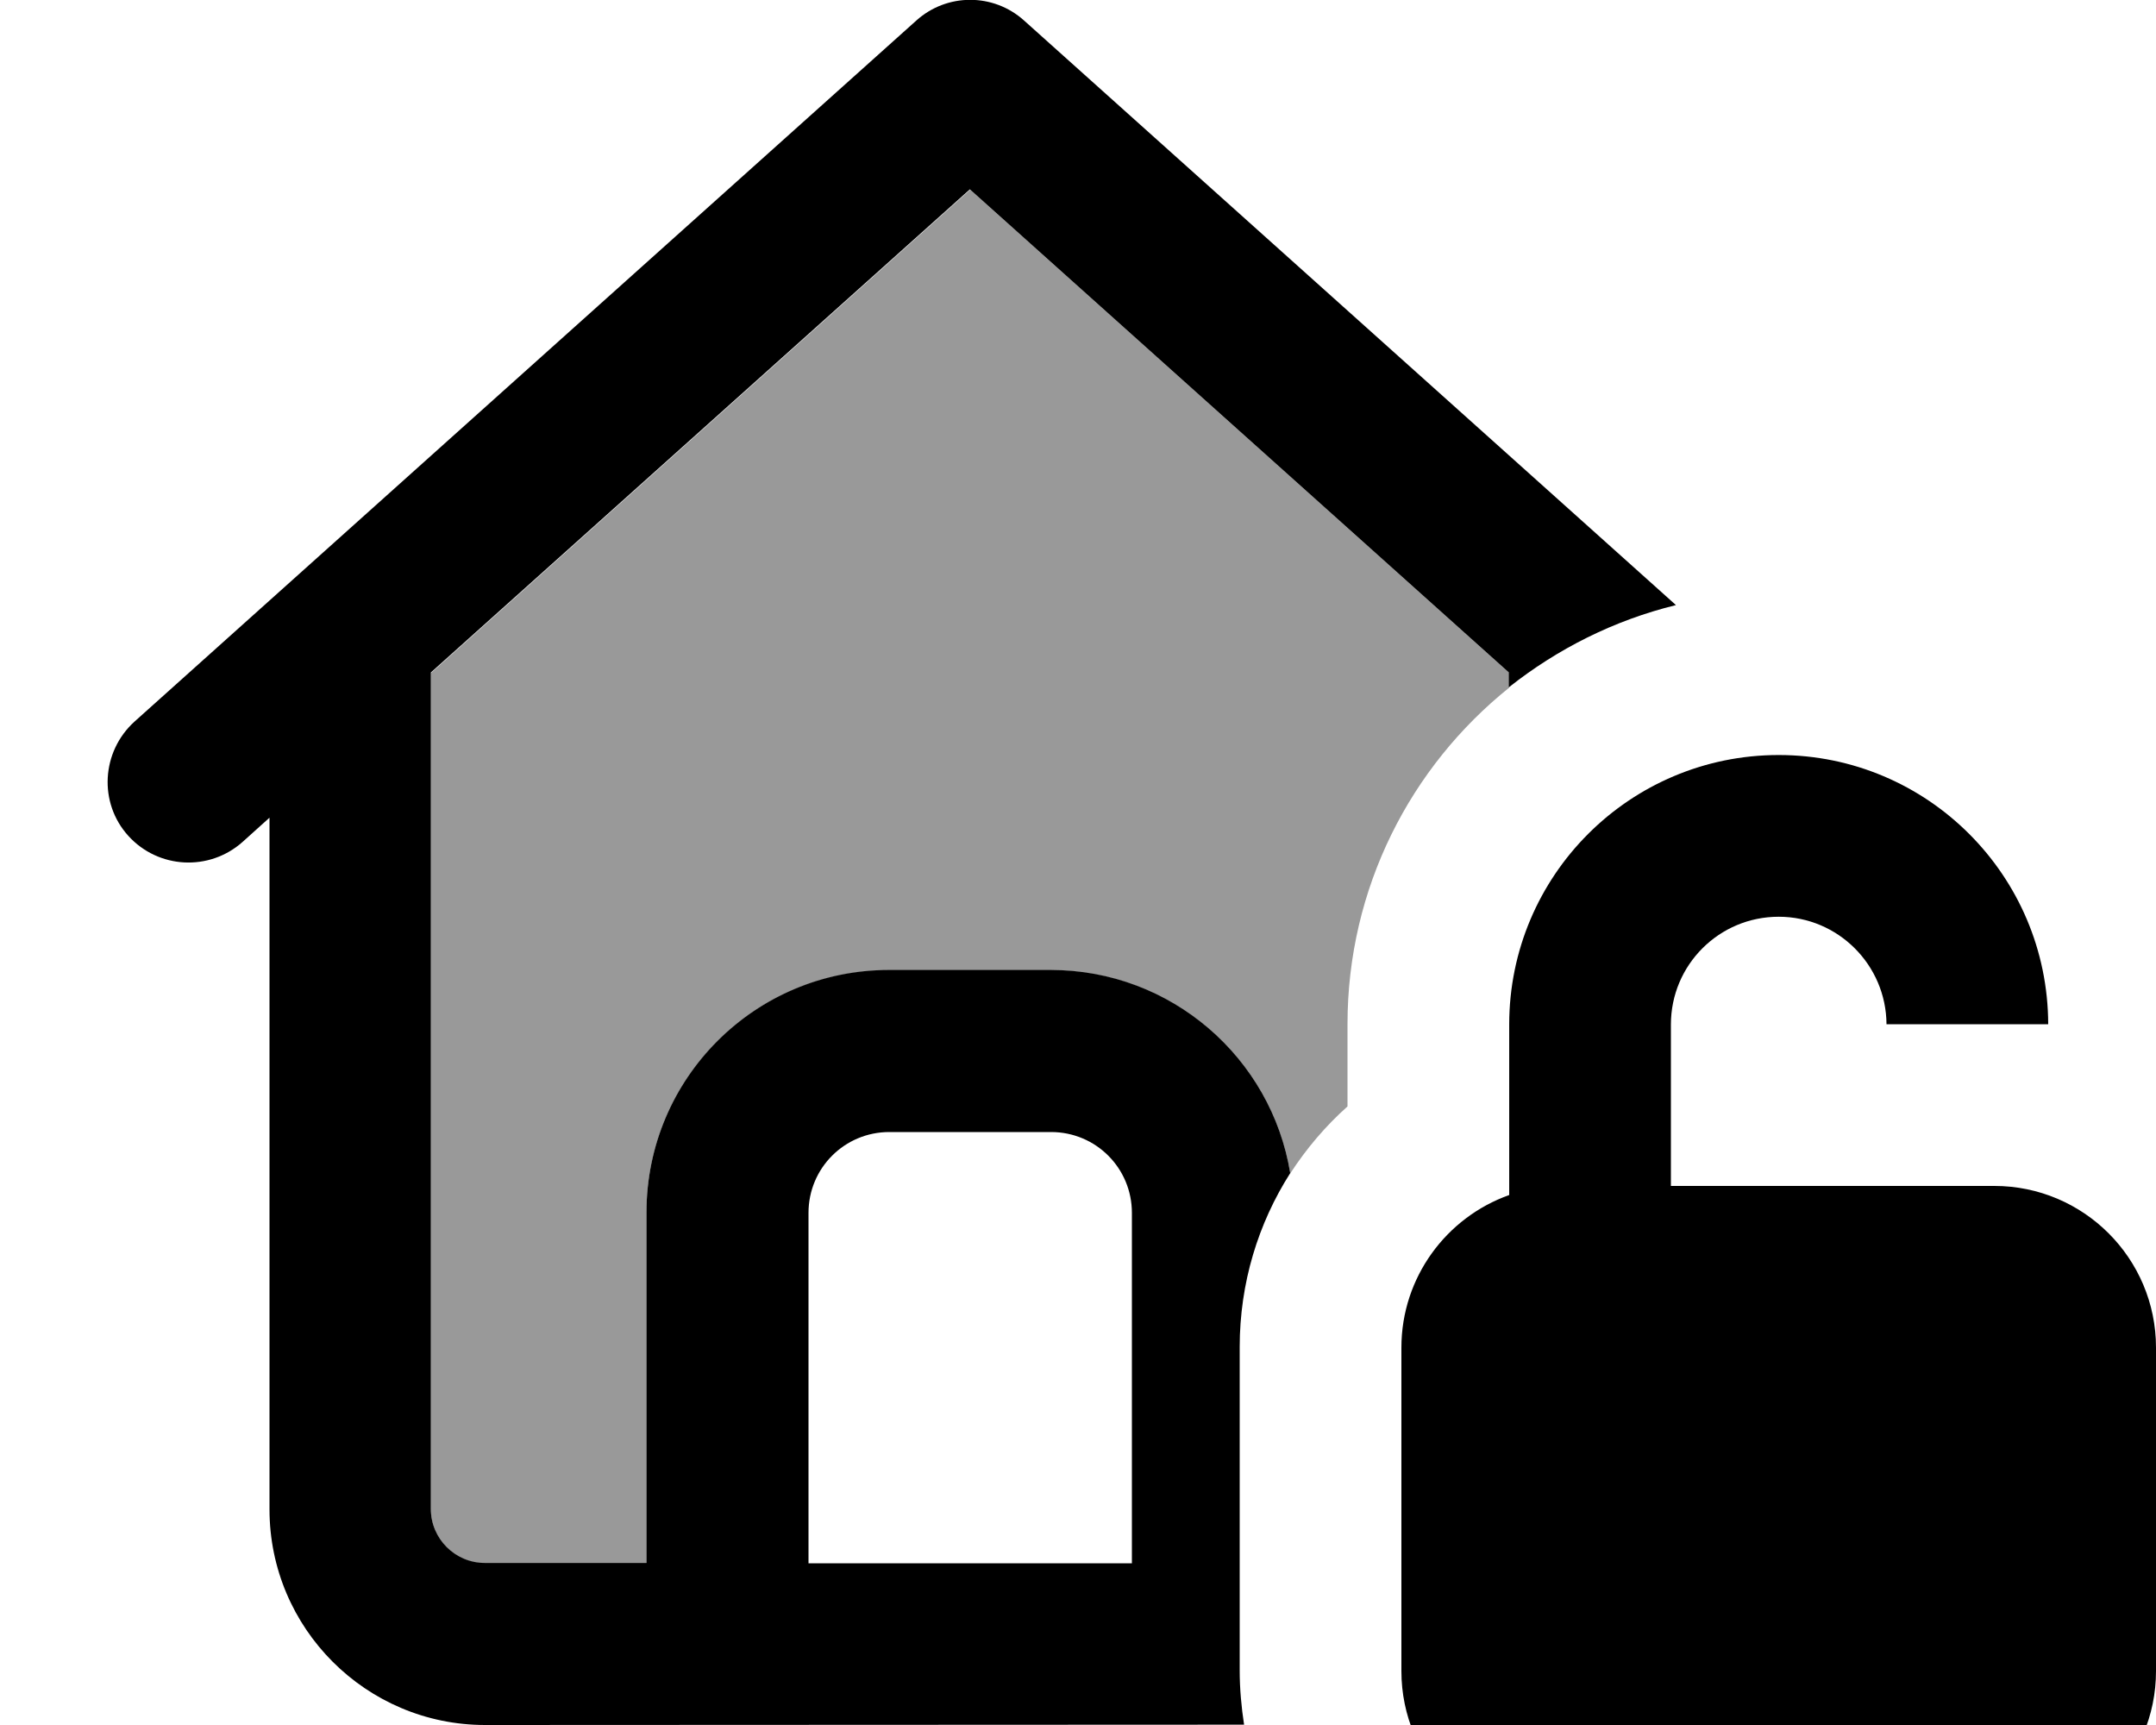 <svg fill="currentColor" xmlns="http://www.w3.org/2000/svg" viewBox="0 0 640 512"><!--! Font Awesome Pro 7.0.1 by @fontawesome - https://fontawesome.com License - https://fontawesome.com/license (Commercial License) Copyright 2025 Fonticons, Inc. --><path opacity=".4" fill="currentColor" d="M128 199.7l160-143.4 160 143.4 0 4.4c-29.3 23.5-48 59.5-48 99.9l0 24.4c-6.5 5.8-12.2 12.5-17 19.9-5.6-34.2-35.3-60.3-71.1-60.3l-48 0c-39.8 0-72 32.2-72 72l0 104-48 0c-8.8 0-16-7.2-16-16l0-248.3z"/><path fill="currentColor" d="M272 6.1c9.1-8.2 22.9-8.2 32 0L497.5 179.6c-18.4 4.5-35.2 13-49.6 24.4l0-4.4-160-143.4-160 143.4 0 248.3c0 8.8 7.2 16 16 16l48 0 0-104c0-39.8 32.2-72 72-72l48 0c35.8 0 65.5 26.1 71.1 60.3-9.5 14.9-15 32.6-15 51.6l0 96c0 5.5 .5 10.9 1.3 16.1L144 512c-35.3 0-64-28.7-64-64l0-205.3-8 7.2c-9.9 8.8-25 8-33.9-1.8s-8-25 1.8-33.9L272 6.1zM240 464l96 0 0-104c0-13.3-10.7-24-24-24l-48 0c-13.3 0-24 10.7-24 24l0 104zM560 304c-.1-17.6-14.4-31.9-32-31.9-17.7 0-32 14.3-32 32l0 47.9 96 0c26.5 0 48 21.5 48 48l0 96c0 26.5-21.5 48-48 48l-128 0c-26.5 0-48-21.5-48-48l0-96c0-20.9 13.4-38.7 32-45.3l0-50.6c0-44.2 35.8-80 80-80 44.2 0 79.9 35.8 80 79.9l-48 0z"/></svg>